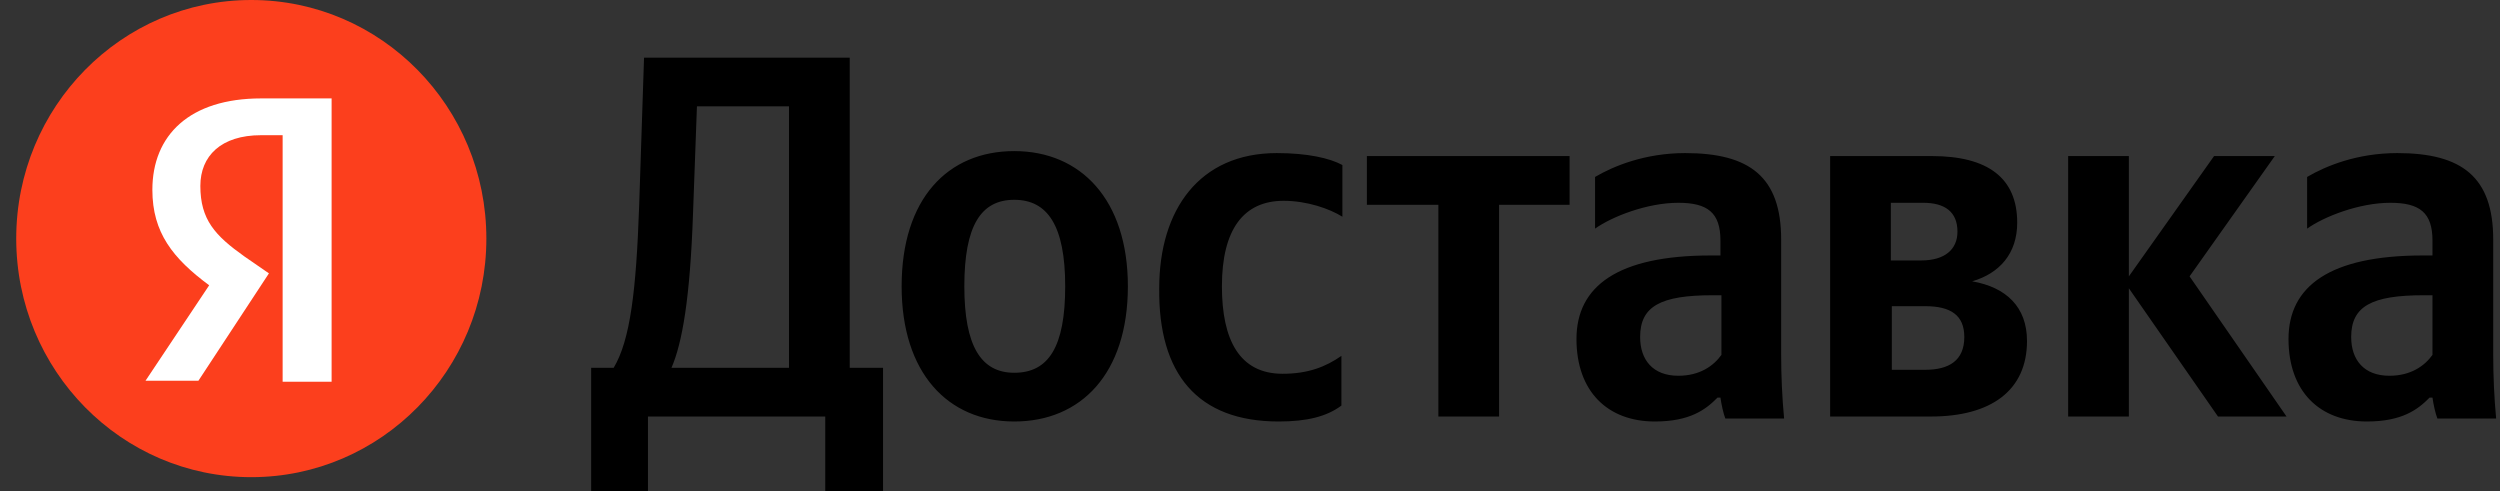 <svg width="112" height="22" viewBox="0 0 112 22" fill="none" xmlns="http://www.w3.org/2000/svg">
<rect x="0" y="0" width="112" height="22" fill="#333333" stroke="none"/>
<path d="M11.258 21.377C17.074 21.377 21.789 16.591 21.789 10.688C21.789 4.785 17.074 0 11.258 0C5.442 0 0.727 4.785 0.727 10.688C0.727 16.591 5.442 21.377 11.258 21.377Z" fill="#FC3F1D"/>
<path d="M12.662 6.057H11.697C9.898 6.057 8.976 6.992 8.976 8.328C8.976 9.842 9.635 10.555 10.951 11.49L12.048 12.247L8.889 17.057H6.519L9.371 12.781C7.748 11.579 6.826 10.421 6.826 8.506C6.826 6.057 8.494 4.409 11.697 4.409H14.856V17.101H12.662V6.057Z" fill="white"/>
<path d="M29.029 22V18.66H36.971V22H39.56V16.478H38.068V2.583H28.853L28.634 9.219C28.502 13.004 28.239 15.231 27.493 16.478H26.484V22H29.029ZM31.047 9.575L31.223 4.765H35.347V16.478H30.082C30.565 15.364 30.916 13.36 31.047 9.575ZM45.439 6.769C42.456 6.769 40.393 8.907 40.393 12.826C40.393 16.7 42.456 18.883 45.439 18.883C48.423 18.883 50.529 16.745 50.529 12.826C50.529 8.951 48.423 6.769 45.439 6.769ZM45.439 16.7C43.947 16.7 43.202 15.498 43.202 12.826C43.202 10.109 43.947 8.951 45.439 8.951C46.931 8.951 47.721 10.109 47.721 12.826C47.721 15.543 46.975 16.7 45.439 16.7ZM57.286 18.883C58.559 18.883 59.437 18.66 60.095 18.17V15.943C59.393 16.433 58.603 16.745 57.462 16.745C55.531 16.745 54.742 15.231 54.742 12.826C54.742 10.287 55.707 8.996 57.506 8.996C58.559 8.996 59.568 9.352 60.139 9.709V7.393C59.568 7.081 58.559 6.858 57.199 6.858C53.732 6.858 51.933 9.397 51.933 12.915C51.889 16.745 53.645 18.883 57.286 18.883ZM70.318 9.174V6.992H61.236V9.174H64.439V18.66H67.159V9.174H70.318ZM79.796 10.733C79.796 7.927 78.392 6.858 75.496 6.858C73.697 6.858 72.293 7.437 71.459 7.927V10.243C72.205 9.709 73.785 9.085 75.189 9.085C76.505 9.085 77.076 9.53 77.076 10.777V11.445H76.637C72.468 11.445 70.626 12.826 70.626 15.186C70.626 17.547 72.03 18.883 74.136 18.883C75.715 18.883 76.418 18.348 76.944 17.814H77.076C77.12 18.125 77.207 18.526 77.295 18.749H79.928C79.84 17.814 79.796 16.834 79.796 15.899V10.733ZM77.12 15.899C76.769 16.389 76.154 16.834 75.189 16.834C74.048 16.834 73.478 16.122 73.478 15.097C73.478 13.717 74.399 13.227 76.725 13.227H77.12V15.899ZM86.51 18.66C89.186 18.66 90.81 17.502 90.81 15.275C90.81 13.761 89.888 12.87 88.352 12.603C89.581 12.247 90.371 11.356 90.371 9.976C90.371 7.972 89.054 6.992 86.553 6.992H81.99V18.66H86.51ZM86.159 9.085C87.124 9.085 87.694 9.486 87.694 10.377C87.694 11.178 87.124 11.668 86.071 11.668H84.71V9.085H86.159ZM86.246 13.717C87.387 13.717 88.001 14.117 88.001 15.097C88.001 16.166 87.299 16.567 86.246 16.567H84.754V13.717H86.246ZM99.366 18.66H102.437L98.093 12.381L101.911 6.992H99.19L95.373 12.381V6.992H92.653V18.66H95.373V12.915L99.366 18.66ZM111.696 10.733C111.696 7.927 110.292 6.858 107.396 6.858C105.597 6.858 104.192 7.437 103.359 7.927V10.243C104.105 9.709 105.684 9.085 107.088 9.085C108.405 9.085 108.975 9.53 108.975 10.777V11.445H108.536C104.368 11.445 102.525 12.826 102.525 15.186C102.525 17.547 103.929 18.883 106.035 18.883C107.615 18.883 108.317 18.348 108.844 17.814H108.975C109.019 18.125 109.107 18.526 109.195 18.749H111.827C111.74 17.814 111.696 16.834 111.696 15.899V10.733ZM108.975 15.899C108.624 16.389 108.01 16.834 107.045 16.834C105.904 16.834 105.333 16.122 105.333 15.097C105.333 13.717 106.255 13.227 108.58 13.227H108.975V15.899Z" fill="black"/>
</svg>
